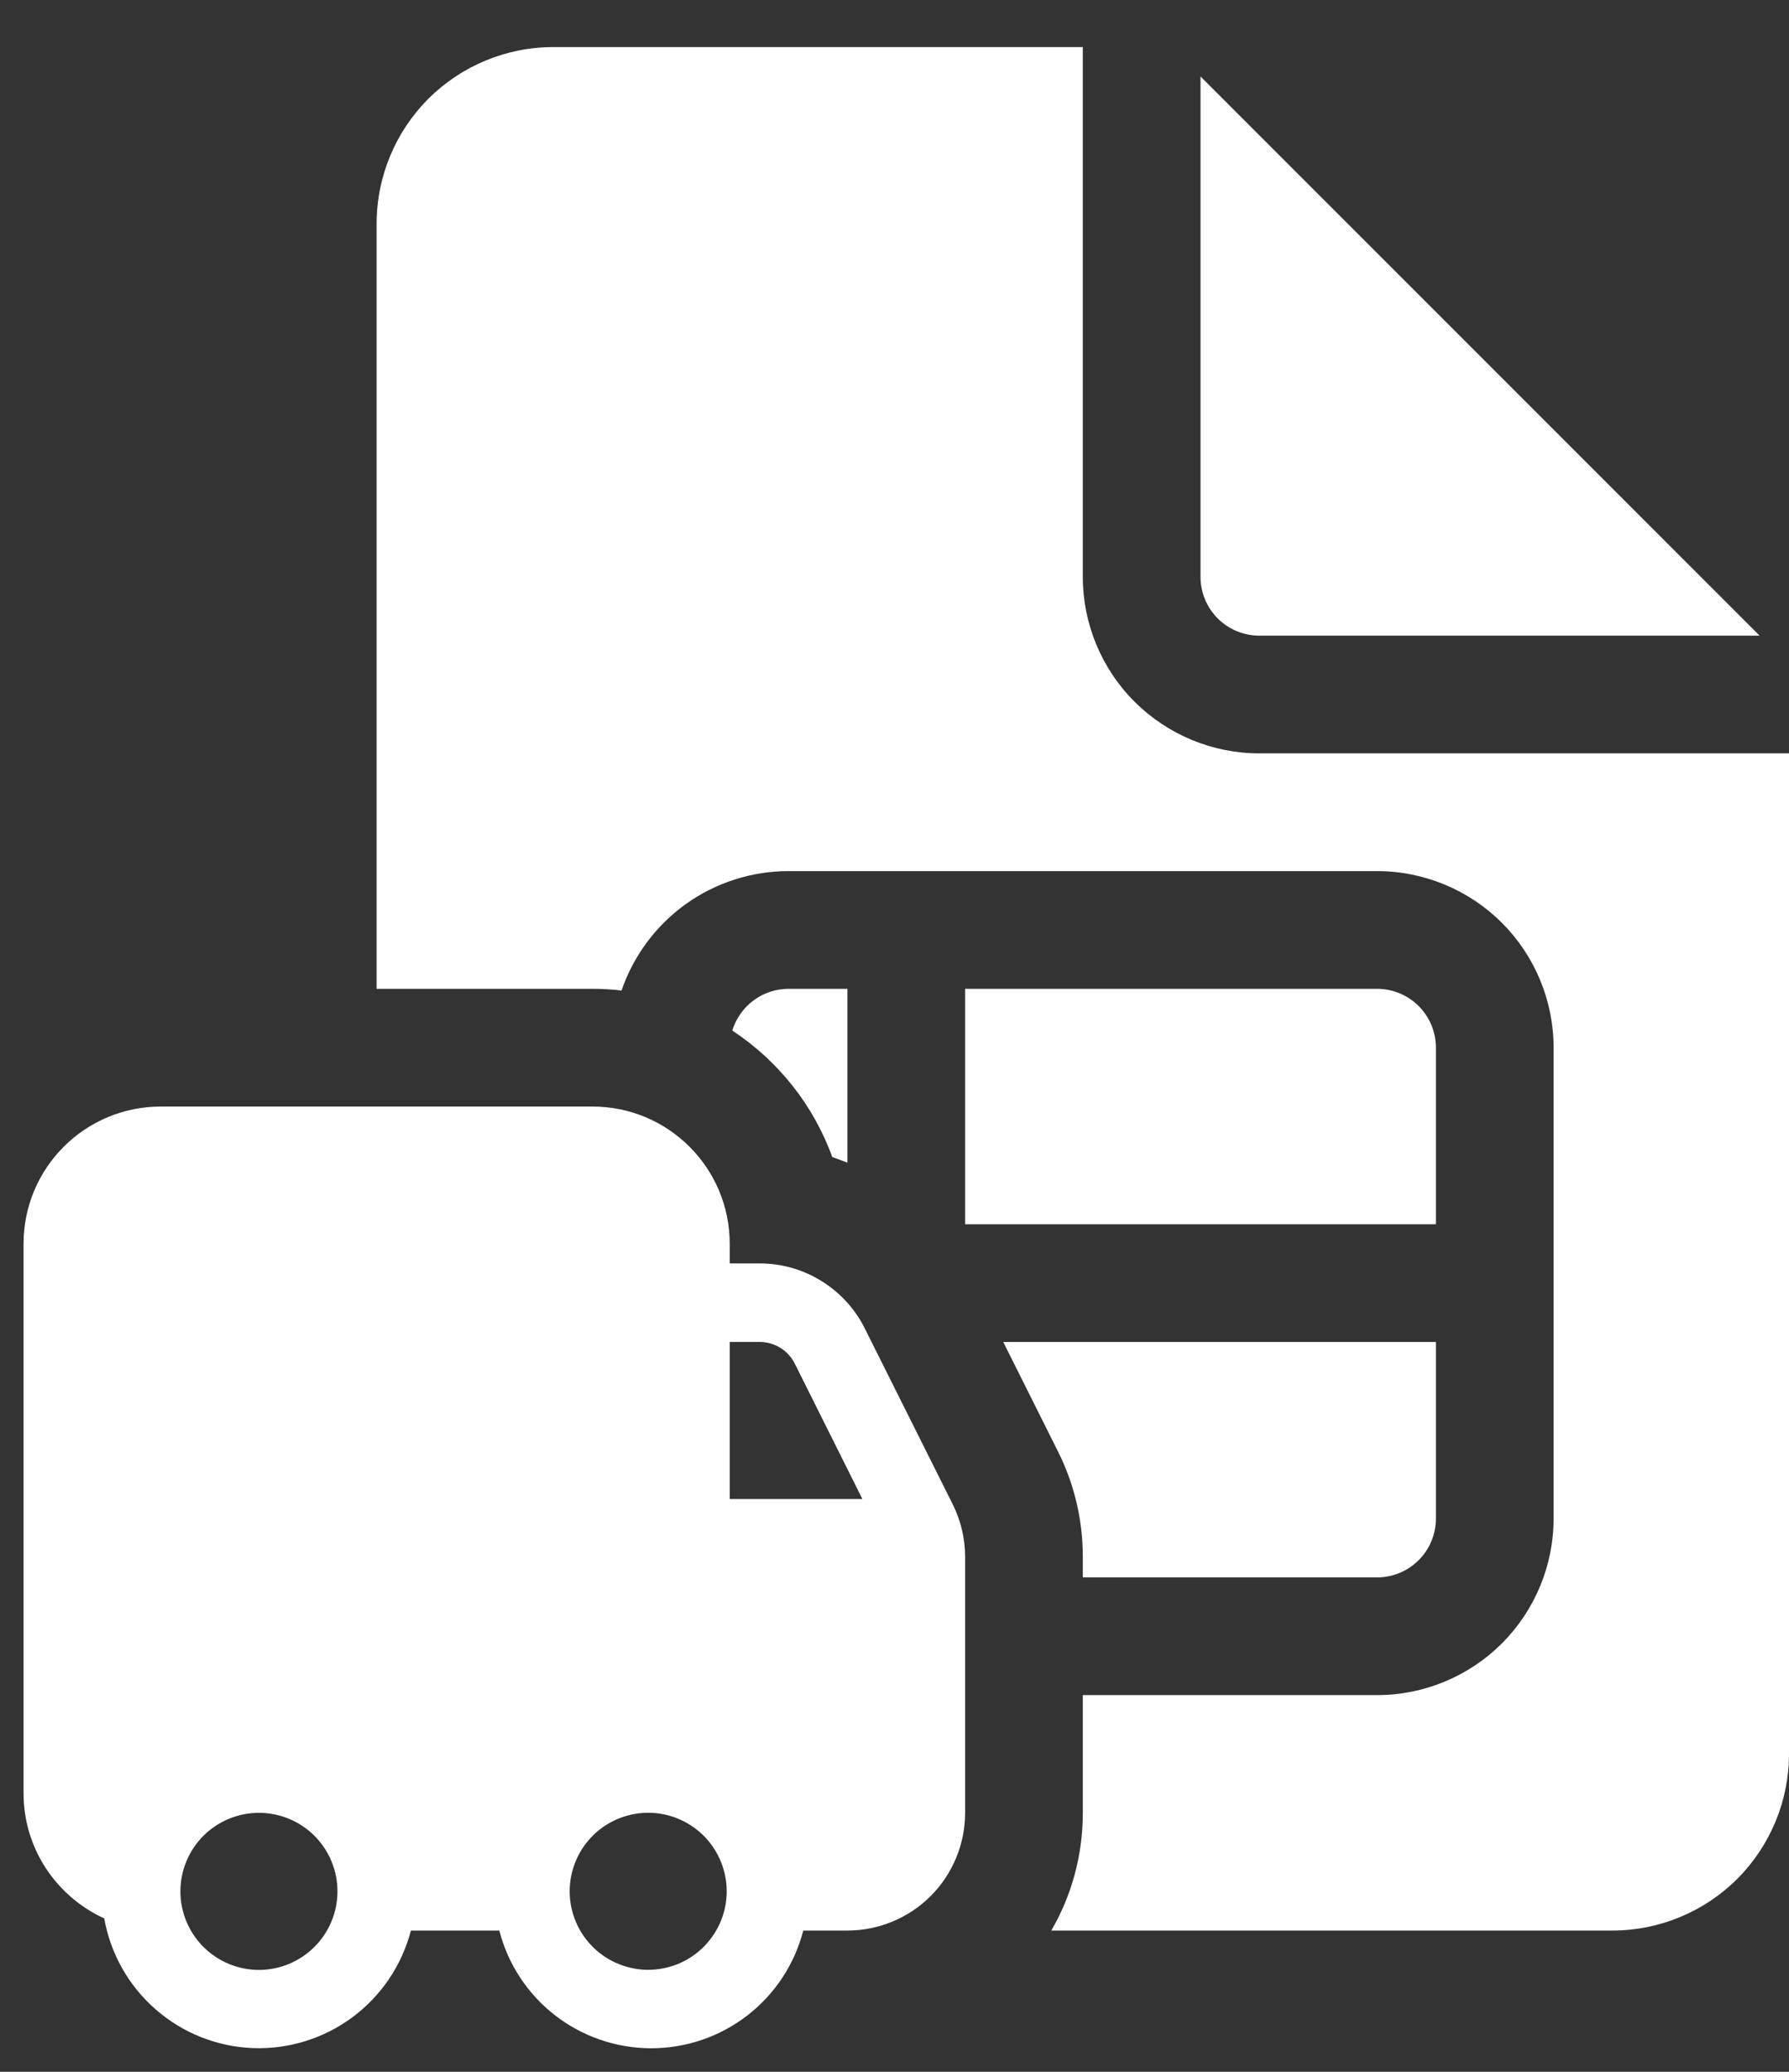 <svg width="19" height="22" viewBox="0 0 19 22" fill="none" xmlns="http://www.w3.org/2000/svg">
<rect x="0" y="0" width="19" height="22" fill="#333333" stroke="none"/>
<path d="M8.84 12.287C8.894 12.306 8.947 12.325 9 12.346V10.5H8.375C8.241 10.5 8.111 10.543 8.003 10.623C7.896 10.702 7.817 10.815 7.777 10.943C8.262 11.262 8.64 11.734 8.84 12.289V12.287ZM15.25 14.25H10.655L11.236 15.412C11.41 15.759 11.5 16.142 11.5 16.53V16.75H14.625C14.791 16.75 14.95 16.684 15.067 16.567C15.184 16.45 15.25 16.291 15.25 16.125V14.25ZM6.291 10.5C6.396 10.5 6.499 10.506 6.601 10.518C6.728 10.148 6.967 9.827 7.285 9.599C7.603 9.372 7.984 9.25 8.375 9.25H14.625C15.122 9.25 15.599 9.448 15.951 9.799C16.302 10.151 16.5 10.628 16.5 11.125V16.125C16.5 16.622 16.302 17.099 15.951 17.451C15.599 17.802 15.122 18 14.625 18H11.5V19.25C11.5 19.705 11.379 20.133 11.165 20.5H17.125C17.622 20.5 18.099 20.302 18.451 19.951C18.802 19.599 19 19.122 19 18.625V8H13.375C12.878 8 12.401 7.802 12.049 7.451C11.697 7.099 11.5 6.622 11.5 6.125V0.5H5.875C5.378 0.5 4.901 0.698 4.549 1.049C4.198 1.401 4 1.878 4 2.375V10.5H6.291ZM15.25 11.125V13H10.25V10.5H14.625C14.791 10.5 14.95 10.566 15.067 10.683C15.184 10.8 15.25 10.959 15.25 11.125ZM12.75 6.125V0.812L18.688 6.75H13.375C13.209 6.75 13.05 6.684 12.933 6.567C12.816 6.45 12.75 6.291 12.75 6.125ZM1.709 11.75C0.902 11.75 0.25 12.402 0.25 13.209V19.041C0.25 19.634 0.603 20.141 1.107 20.371C1.174 20.746 1.366 21.087 1.653 21.337C1.94 21.588 2.303 21.733 2.684 21.748C3.064 21.763 3.438 21.647 3.744 21.42C4.049 21.193 4.268 20.869 4.364 20.5H5.303C5.395 20.858 5.604 21.175 5.896 21.401C6.188 21.627 6.547 21.75 6.917 21.75C7.286 21.75 7.646 21.627 7.938 21.401C8.23 21.175 8.439 20.858 8.531 20.5H9C9.332 20.5 9.649 20.368 9.884 20.134C10.118 19.899 10.25 19.581 10.25 19.25V16.53C10.25 16.336 10.204 16.145 10.117 15.971L9.186 14.109C9.083 13.901 8.923 13.726 8.726 13.604C8.529 13.481 8.301 13.416 8.069 13.416H7.75V13.209C7.75 12.402 7.098 11.75 6.291 11.75H1.709ZM7.75 15.916V14.25H8.069C8.226 14.25 8.37 14.339 8.441 14.48L9.159 15.918H7.75V15.916ZM1.916 20.084C1.916 19.863 2.004 19.651 2.16 19.494C2.317 19.338 2.529 19.25 2.75 19.25C2.971 19.25 3.183 19.338 3.34 19.494C3.496 19.651 3.584 19.863 3.584 20.084C3.584 20.305 3.496 20.517 3.34 20.673C3.183 20.83 2.971 20.918 2.75 20.918C2.529 20.918 2.317 20.83 2.16 20.673C2.004 20.517 1.916 20.305 1.916 20.084ZM6.916 20.916C6.804 20.921 6.692 20.902 6.587 20.862C6.483 20.822 6.387 20.762 6.306 20.684C6.225 20.606 6.161 20.513 6.117 20.41C6.073 20.306 6.05 20.195 6.05 20.083C6.05 19.971 6.073 19.86 6.117 19.757C6.161 19.653 6.225 19.56 6.306 19.482C6.387 19.404 6.483 19.344 6.587 19.304C6.692 19.264 6.804 19.246 6.916 19.25C7.132 19.258 7.335 19.35 7.485 19.505C7.634 19.66 7.718 19.868 7.718 20.083C7.718 20.299 7.634 20.506 7.485 20.661C7.335 20.817 7.132 20.908 6.916 20.916Z" fill="white"/>
</svg>
